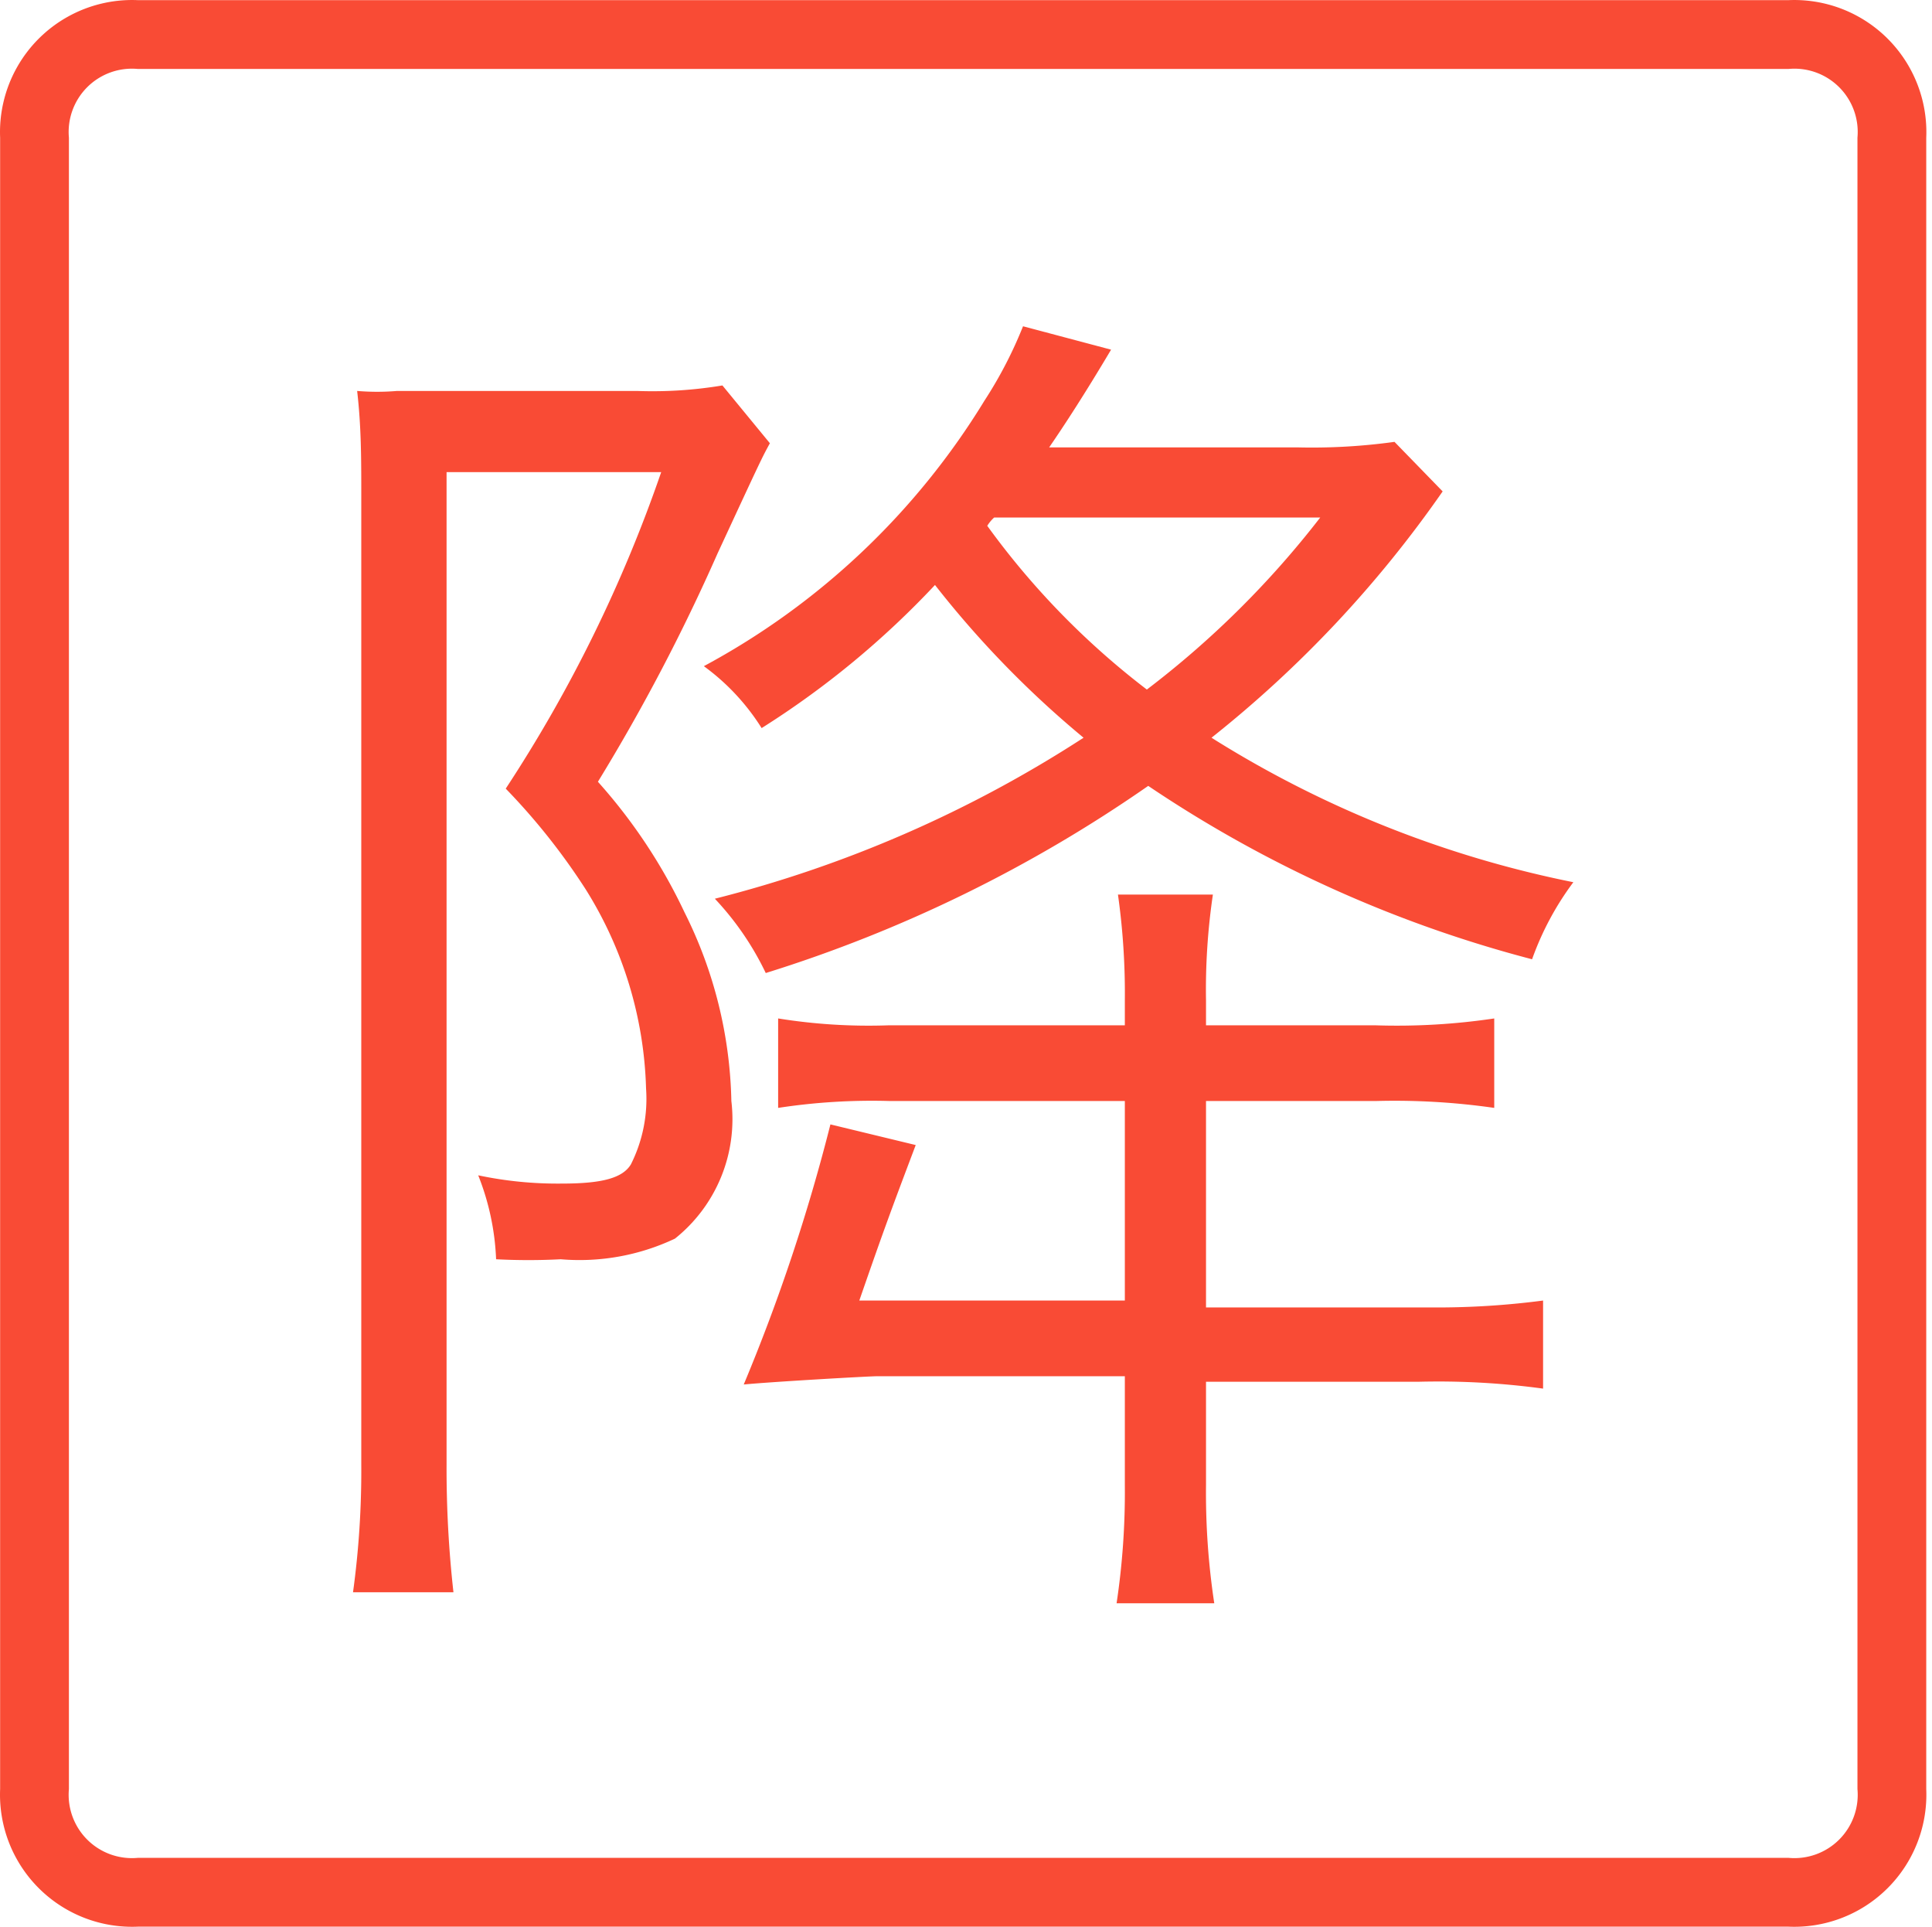<?xml version="1.0" standalone="no"?><!DOCTYPE svg PUBLIC "-//W3C//DTD SVG 1.1//EN" "http://www.w3.org/Graphics/SVG/1.1/DTD/svg11.dtd"><svg class="icon" width="200px" height="199.42px" viewBox="0 0 1027 1024" version="1.1" xmlns="http://www.w3.org/2000/svg"><path fill="#f94b35" d="M950.807 1023.936h-877.605a70.208 70.208 0 0 1-73.134-73.134v-877.605a70.208 70.208 0 0 1 73.134-73.134h877.605a70.208 70.208 0 0 1 73.134 73.134v877.605a70.208 70.208 0 0 1-73.134 73.134z m-877.605-987.306a33.642 33.642 0 0 0-36.567 36.567v877.605a33.642 33.642 0 0 0 36.567 36.567h877.605a33.642 33.642 0 0 0 36.567-36.567v-877.605a33.642 33.642 0 0 0-36.567-36.567z"  /><path fill="#f94b35" d="M409.251 235.554c-4.388 8.045-4.388 8.045-27.791 58.507a1023.872 1023.872 0 0 1-63.626 121.402 287.781 287.781 0 0 1 46.074 69.477 233.662 233.662 0 0 1 24.865 100.193 81.178 81.178 0 0 1-29.985 73.134 118.477 118.477 0 0 1-60.701 10.97 334.587 334.587 0 0 1-34.373 0 134.932 134.932 0 0 0-9.507-44.612 204.043 204.043 0 0 0 44.612 4.388c21.209 0 32.179-2.925 36.567-10.239a77.522 77.522 0 0 0 8.045-40.224 209.894 209.894 0 0 0-32.179-106.044 344.46 344.46 0 0 0-42.418-53.388 751.449 751.449 0 0 0 82.641-168.208H237.387v527.294a589.824 589.824 0 0 0 3.657 68.014H187.656a475.369 475.369 0 0 0 4.388-68.014V263.345c0-19.746 0-36.567-2.194-55.582a126.887 126.887 0 0 0 21.209 0h127.618a225.618 225.618 0 0 0 45.343-2.925z m357.624 25.597a615.42 615.42 0 0 1-122.865 130.909 572.637 572.637 0 0 0 192.342 76.79 155.409 155.409 0 0 0-21.94 40.955 666.248 666.248 0 0 1-204.043-92.149 741.576 741.576 0 0 1-203.312 99.462 155.044 155.044 0 0 0-27.059-39.492 653.816 653.816 0 0 0 195.998-85.566 526.197 526.197 0 0 1-78.984-81.178 468.056 468.056 0 0 1-92.149 76.059 118.842 118.842 0 0 0-30.716-32.91 392.363 392.363 0 0 0 149.193-141.148 225.618 225.618 0 0 0 20.477-39.492l46.806 12.433c-13.895 23.403-24.865 40.224-32.91 51.925h131.641a319.594 319.594 0 0 0 51.925-2.925z m-300.58 470.25c-4.388 0-55.582 2.925-70.94 4.388a980.358 980.358 0 0 0 46.074-138.223l45.343 10.97c-12.433 32.91-16.821 44.612-29.985 82.641h141.148v-106.044h-125.059a329.102 329.102 0 0 0-59.238 3.657v-47.537a302.774 302.774 0 0 0 58.507 3.657h125.79v-13.164a375.907 375.907 0 0 0-3.657-56.313h50.462a346.654 346.654 0 0 0-3.657 56.313v13.164h90.32a351.042 351.042 0 0 0 62.895-3.657v47.537a371.885 371.885 0 0 0-62.895-3.657h-90.32v109.701h118.477a432.952 432.952 0 0 0 60.701-3.657v46.806a412.474 412.474 0 0 0-65.82-3.657h-113.357v54.85a390.9 390.9 0 0 0 4.388 62.895h-51.925a397.482 397.482 0 0 0 4.388-62.895v-57.776z m62.164-456.355a20.112 20.112 0 0 0-3.657 4.388 417.594 417.594 0 0 0 84.835 87.029 496.212 496.212 0 0 0 92.149-91.417z"  /></svg>